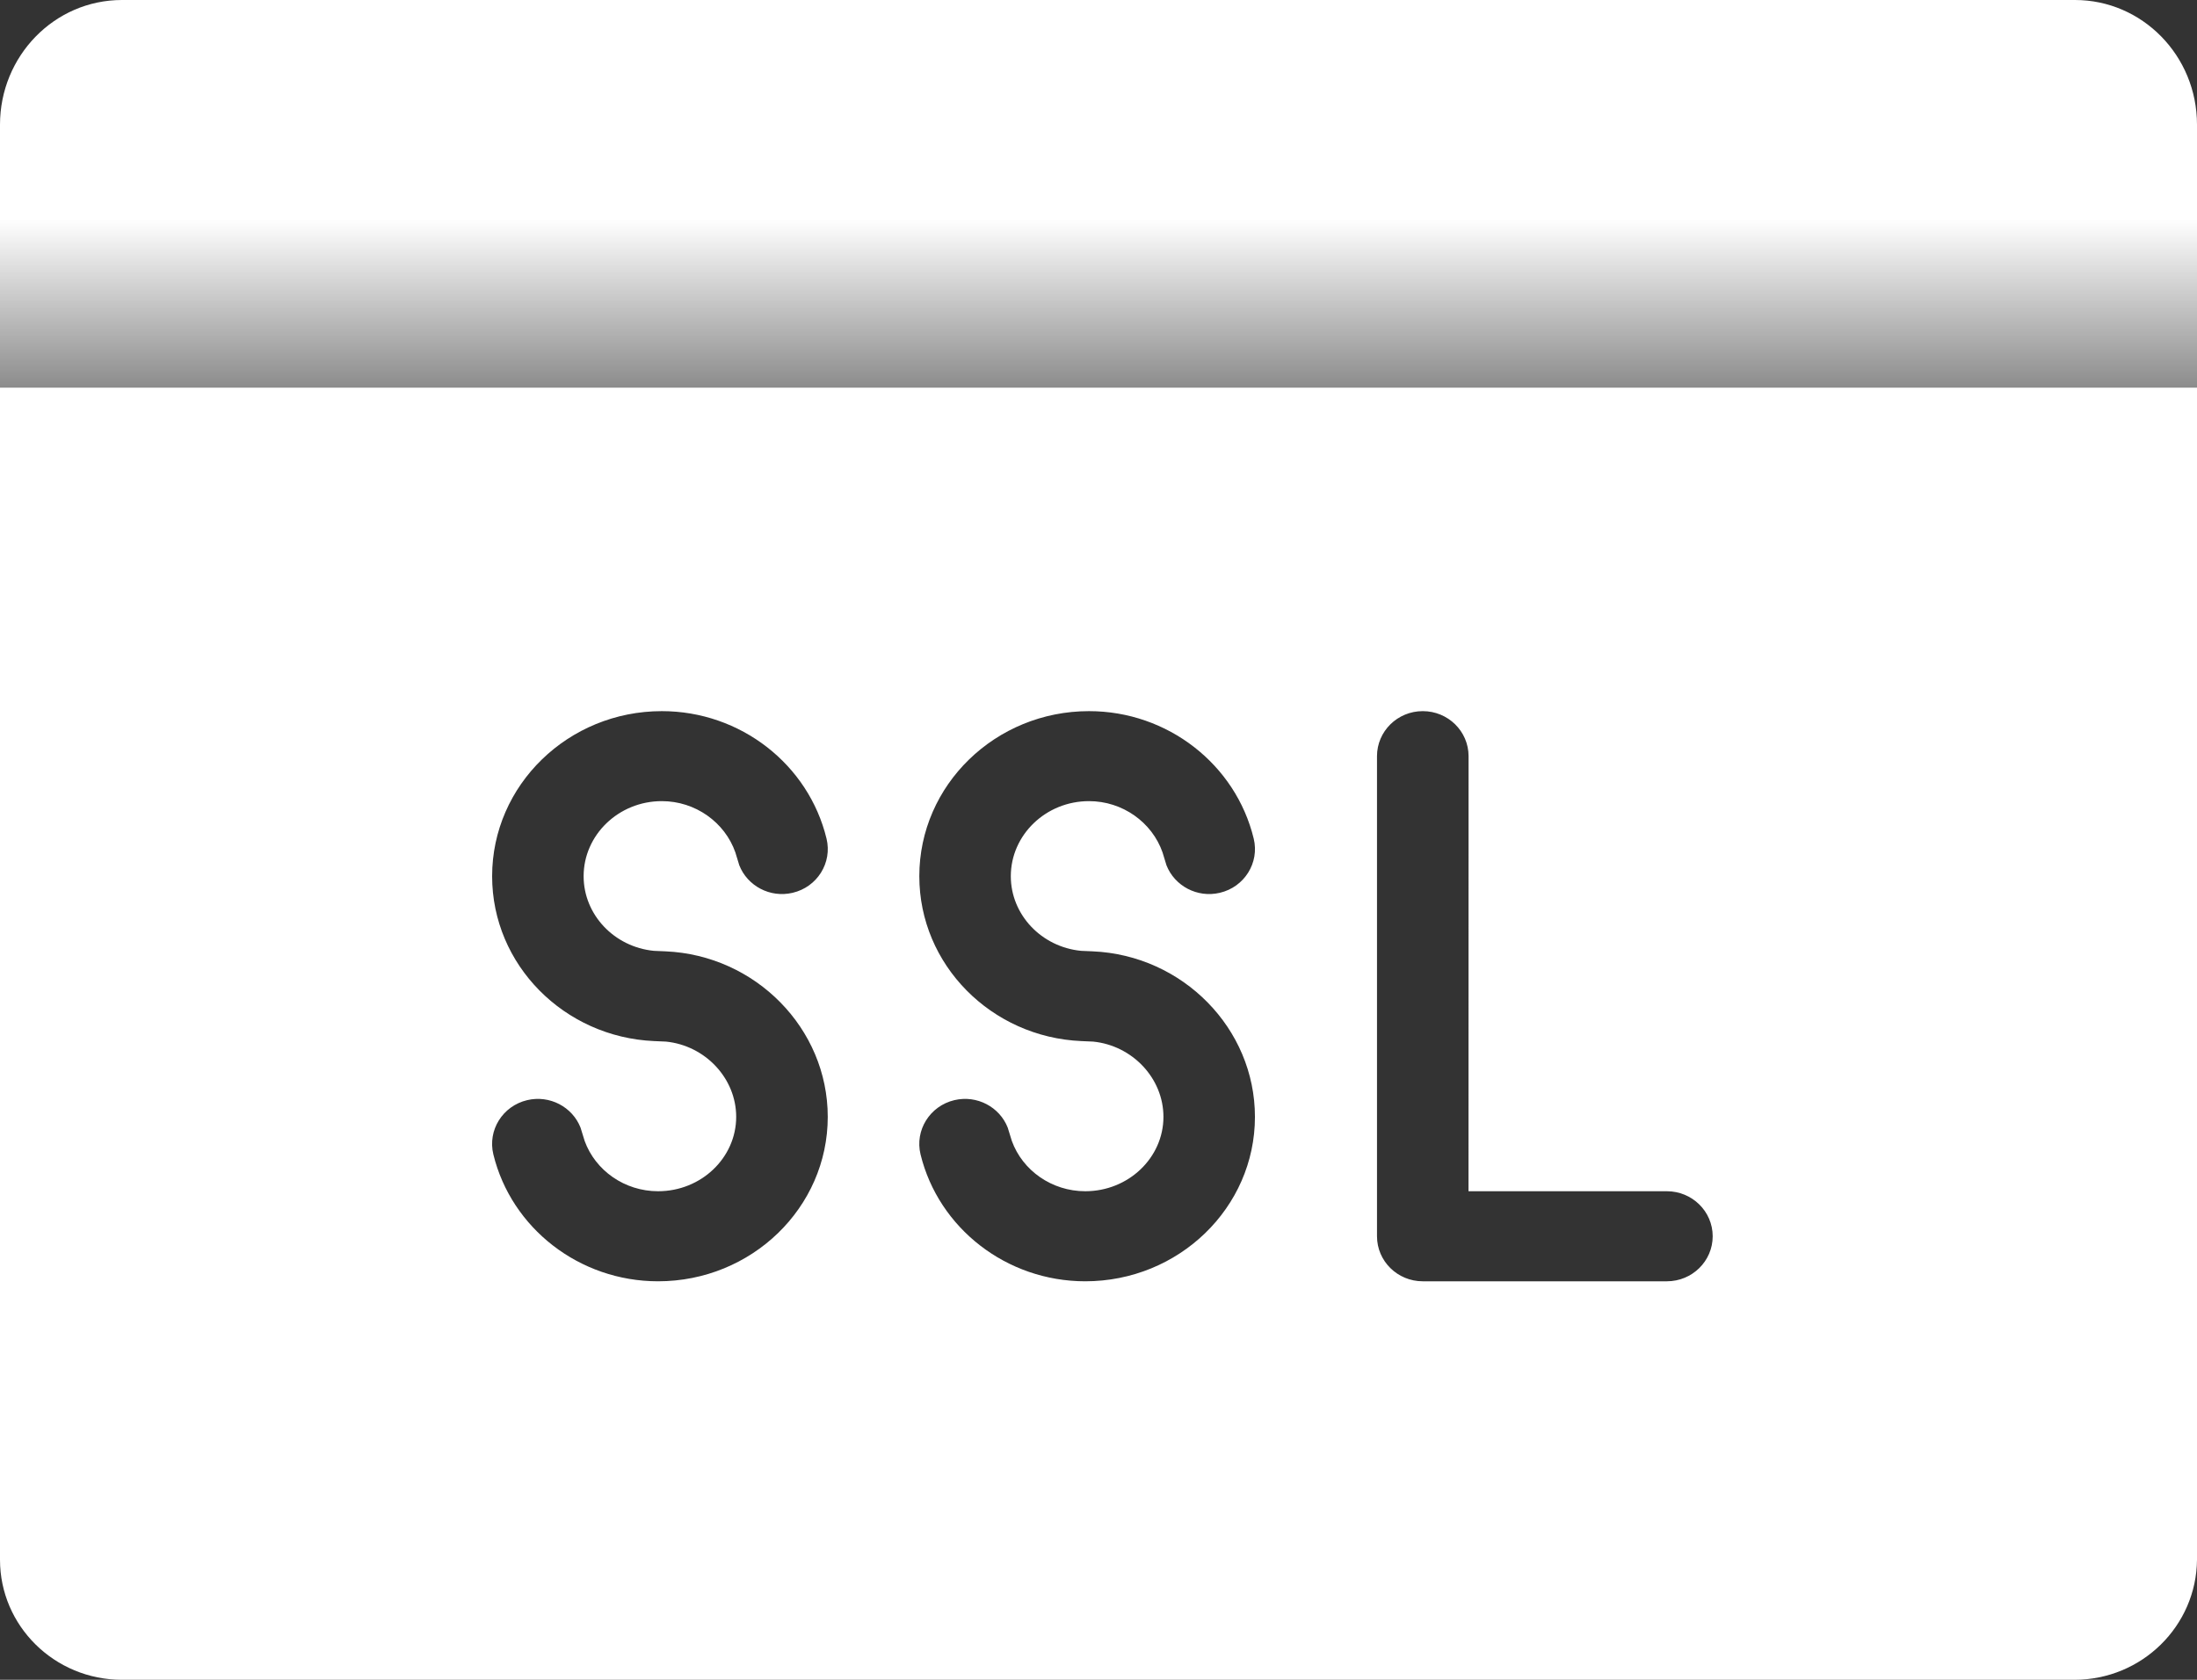 <?xml version="1.0" encoding="UTF-8"?>
<svg width="34px" height="26px" viewBox="0 0 34 26" version="1.1" xmlns="http://www.w3.org/2000/svg" xmlns:xlink="http://www.w3.org/1999/xlink">
    <rect x="0" y="0" width="34" height="26" fill="#333333" stroke="none"/>
    <!-- Generator: Sketch 59.1 (86144) - https://sketch.com -->
    <title>SSL证书</title>
    <desc>Created with Sketch.</desc>
    <defs>
        <linearGradient x1="49.997%" y1="42.404%" x2="49.997%" y2="100.039%" id="linearGradient-1">
            <stop stop-color="#FFFFFF" offset="0%"></stop>
            <stop stop-color="#FFFFFF" stop-opacity="0" offset="100%"></stop>
        </linearGradient>
    </defs>
    <g id="页面-1" stroke="none" stroke-width="1" fill="none" fill-rule="evenodd">
        <g id="中优先级" transform="translate(-1333, -275)">
            <g id="SSL证书" transform="translate(1332, 271)">
                <polygon id="矩形备份-13" points="0 0 36 0 36 36 24.485 36 0 36"></polygon>
                <g id="编组-22" transform="translate(1, 4)">
                    <path d="M33.991,8 L0,8 L0,1.93 C0,0.869 0.84,0 1.888,0 L32.112,0 C33.15,0 34,0.859 34,1.93 L34,8 L33.991,8 Z" id="路径" fill="url(#linearGradient-1)" fill-rule="nonzero"></path>
                    <path d="M34,6 L34,24.142 C33.991,25.164 33.15,26 32.102,26 L1.889,26 C0.841,26 0,25.164 0,24.142 L0,6 L34,6 Z M16.853,11.007 C15.406,11.007 14.227,12.15 14.227,13.562 C14.227,14.934 15.342,16.053 16.734,16.114 L16.734,16.114 L16.918,16.122 C17.525,16.183 18.005,16.69 18.005,17.287 C18.005,17.918 17.465,18.438 16.795,18.438 C16.277,18.438 15.825,18.117 15.659,17.66 L15.659,17.66 L15.595,17.453 C15.469,17.133 15.119,16.946 14.77,17.028 C14.39,17.118 14.155,17.494 14.246,17.868 C14.525,19.01 15.577,19.832 16.795,19.832 C18.241,19.832 19.421,18.694 19.421,17.287 C19.421,15.917 18.302,14.785 16.911,14.725 L16.911,14.725 L16.729,14.717 C16.118,14.657 15.643,14.159 15.643,13.562 C15.643,12.924 16.184,12.4 16.853,12.4 C17.373,12.4 17.828,12.728 17.991,13.193 L17.991,13.193 L18.052,13.393 C18.178,13.713 18.528,13.901 18.877,13.819 C19.258,13.73 19.493,13.354 19.402,12.98 C19.124,11.833 18.072,11.007 16.853,11.007 Z M10.242,11.007 C8.795,11.007 7.616,12.15 7.616,13.562 C7.616,14.934 8.731,16.053 10.123,16.114 L10.123,16.114 L10.307,16.122 C10.914,16.183 11.393,16.69 11.393,17.287 C11.393,17.918 10.854,18.438 10.184,18.438 C9.666,18.438 9.214,18.117 9.048,17.66 L9.048,17.66 L8.984,17.453 C8.858,17.133 8.508,16.946 8.159,17.028 C7.778,17.118 7.544,17.494 7.635,17.868 C7.914,19.01 8.966,19.832 10.184,19.832 C11.63,19.832 12.81,18.694 12.81,17.287 C12.81,15.917 11.691,14.785 10.3,14.725 L10.3,14.725 L10.118,14.717 C9.507,14.657 9.032,14.159 9.032,13.562 C9.032,12.924 9.573,12.4 10.242,12.4 C10.762,12.4 11.217,12.728 11.38,13.193 L11.38,13.193 L11.441,13.393 C11.567,13.713 11.917,13.901 12.266,13.819 C12.647,13.73 12.882,13.354 12.791,12.98 C12.513,11.833 11.461,11.007 10.242,11.007 Z M22.018,11.007 C21.627,11.007 21.31,11.319 21.31,11.704 L21.31,19.135 C21.31,19.52 21.627,19.832 22.018,19.832 L25.796,19.832 C26.187,19.832 26.505,19.52 26.505,19.135 C26.505,18.75 26.187,18.438 25.796,18.438 L22.726,18.438 L22.727,11.704 C22.727,11.319 22.41,11.007 22.018,11.007 Z" id="形状结合" fill="#FFFFFF" fill-rule="nonzero"></path>
                    <g id="编组-20" transform="translate(20, 10)"></g>
                </g>
            </g>
        </g>
    </g>
</svg>